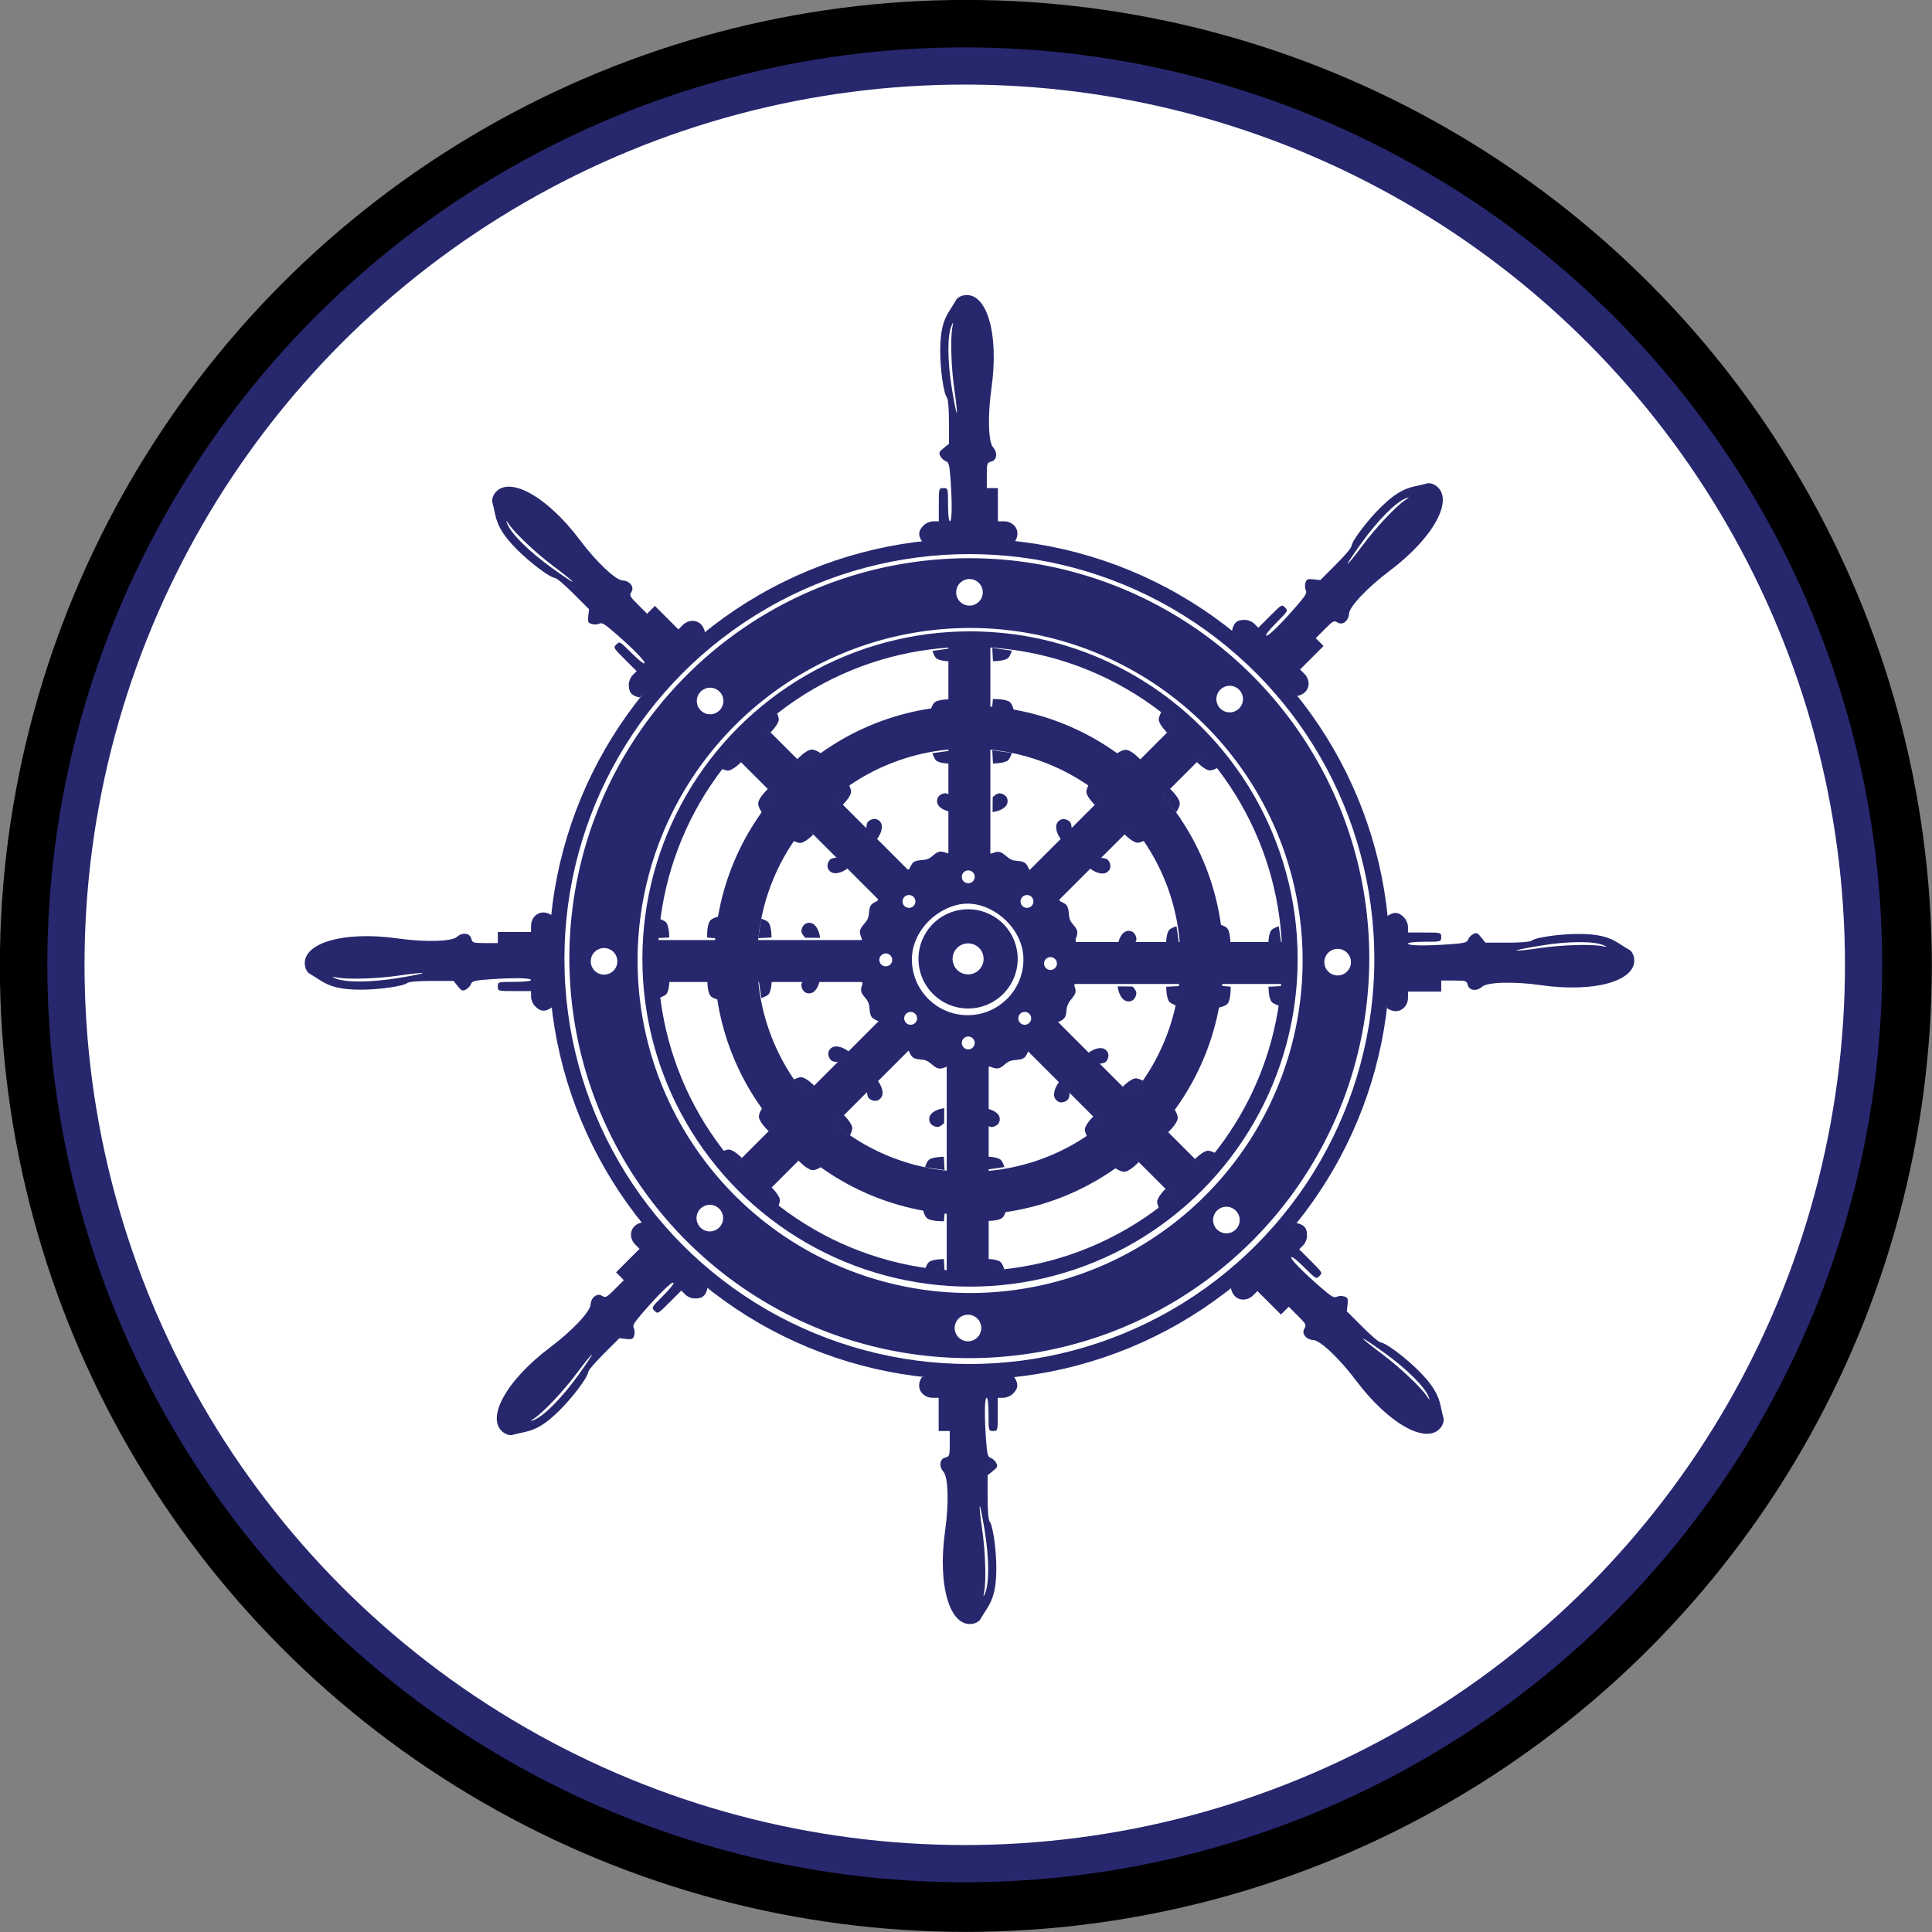 <?xml version="1.0" encoding="UTF-8" standalone="no"?>
<svg
   xmlns:dc="http://purl.org/dc/elements/1.1/"
   xmlns:cc="http://creativecommons.org/ns#"
   xmlns:rdf="http://www.w3.org/1999/02/22-rdf-syntax-ns#"
   xmlns:svg="http://www.w3.org/2000/svg"
   xmlns="http://www.w3.org/2000/svg"
   xmlns:sodipodi="http://sodipodi.sourceforge.net/DTD/sodipodi-0.dtd"
   xmlns:inkscape="http://www.inkscape.org/namespaces/inkscape"
   version="1.1"
   id="svg2"
   width="1044.5"
   height="1044.5"
   viewBox="0 0 1044.5 1044.5"
   sodipodi:docname="Ahrun.svg"
   inkscape:version="1.0.1 (3bc2e813f5, 2020-09-07)">
  <rect x="0" y="0" width="1044.5" height="1044.5" fill="#808080" stroke="none"/>
  <defs
     id="defs6" />
  <sodipodi:namedview
     pagecolor="#ffffff"
     bordercolor="#666666"
     borderopacity="1"
     objecttolerance="10"
     gridtolerance="10"
     guidetolerance="10"
     inkscape:pageopacity="0"
     inkscape:pageshadow="2"
     inkscape:window-width="1920"
     inkscape:window-height="1057"
     id="namedview4"
     showgrid="false"
     inkscape:pagecheckerboard="true"
     inkscape:zoom="0.5"
     inkscape:cx="892.98391"
     inkscape:cy="490.31797"
     inkscape:window-x="-8"
     inkscape:window-y="-8"
     inkscape:window-maximized="1"
     inkscape:current-layer="g10"
     inkscape:document-rotation="0" />
  <g
     inkscape:groupmode="layer"
     inkscape:label="Image"
     id="g10"
     transform="translate(-584.808,-150.988)">
    <g
       id="g229"
       transform="matrix(4.08,0,0,4.08,-3302.722,-1868.602)">
      <circle
         style="fill:#ffffff;fill-opacity:1;fill-rule:evenodd;stroke:#000000;stroke-width:10.681;stroke-miterlimit:4;stroke-dasharray:none;stroke-opacity:1"
         id="path1714-3"
         cx="1080.808"
         cy="622.988"
         r="122.659" />
      <path
         style="fill:#27276e;fill-opacity:1;stroke:none;stroke-width:0.822px;stroke-linecap:butt;stroke-linejoin:miter;stroke-opacity:1"
         d="m 1073.319,610.177 c 0,0 0.241,-0.707 0.576,-0.943 0.482,-0.339 1.338,-0.204 1.886,-0.419 0.553,-0.217 0.934,-0.83 1.514,-0.957 0.435,-0.095 1.08,0.224 1.08,0.224 l 0.55,2.096 -4.271,1.782 z"
         id="path896"
         sodipodi:nodetypes="cssscccc" />
      <path
         style="fill:#27276e;fill-opacity:1;stroke:none;stroke-width:0.822px;stroke-linecap:butt;stroke-linejoin:miter;stroke-opacity:1"
         d="m 1084.146,608.139 c 0,0 0.67,-0.33 1.074,-0.259 0.581,0.101 1.09,0.802 1.631,1.037 0.544,0.238 1.247,0.073 1.748,0.394 0.375,0.24 0.605,0.922 0.605,0.922 l -1.093,1.871 -4.28,-1.76 z"
         id="path896-8"
         sodipodi:nodetypes="cssscccc" />
      <path
         style="fill:#27276e;fill-opacity:1;stroke:none;stroke-width:0.822px;stroke-linecap:butt;stroke-linejoin:miter;stroke-opacity:1"
         d="m 1093.242,614.409 c 0,0 0.707,0.241 0.943,0.576 0.339,0.482 0.204,1.338 0.419,1.886 0.217,0.553 0.83,0.934 0.957,1.514 0.095,0.435 -0.224,1.08 -0.224,1.08 l -2.096,0.55 -1.782,-4.271 z"
         id="path896-4"
         sodipodi:nodetypes="cssscccc" />
      <path
         style="fill:#27276e;fill-opacity:1;stroke:none;stroke-width:0.822px;stroke-linecap:butt;stroke-linejoin:miter;stroke-opacity:1"
         d="m 1095.083,625.382 c 0,0 0.33,0.671 0.259,1.075 -0.101,0.581 -0.802,1.09 -1.038,1.63 -0.238,0.544 -0.074,1.247 -0.394,1.748 -0.24,0.375 -0.922,0.605 -0.922,0.605 l -1.871,-1.093 1.76,-4.28 z"
         id="path896-4-8"
         sodipodi:nodetypes="cssscccc" />
      <path
         style="fill:#27276e;fill-opacity:1;stroke:none;stroke-width:0.822px;stroke-linecap:butt;stroke-linejoin:miter;stroke-opacity:1"
         d="m 1089.088,634.239 c 0,0 -0.241,0.707 -0.576,0.943 -0.482,0.339 -1.338,0.204 -1.887,0.419 -0.553,0.217 -0.934,0.83 -1.514,0.957 -0.435,0.095 -1.08,-0.224 -1.08,-0.224 l -0.55,-2.096 4.271,-1.782 z"
         id="path896-4-8-6"
         sodipodi:nodetypes="cssscccc" />
      <path
         style="fill:#27276e;fill-opacity:1;stroke:none;stroke-width:0.822px;stroke-linecap:butt;stroke-linejoin:miter;stroke-opacity:1"
         d="m 1078.302,636.324 c 0,0 -0.671,0.33 -1.075,0.259 -0.581,-0.101 -1.09,-0.802 -1.63,-1.038 -0.544,-0.238 -1.248,-0.074 -1.748,-0.394 -0.375,-0.24 -0.605,-0.922 -0.605,-0.922 l 1.093,-1.871 4.28,1.76 z"
         id="path896-4-8-6-8"
         sodipodi:nodetypes="cssscccc" />
      <path
         style="fill:#27276e;fill-opacity:1;stroke:none;stroke-width:0.822px;stroke-linecap:butt;stroke-linejoin:miter;stroke-opacity:1"
         d="m 1069.261,630.322 c 0,0 -0.707,-0.241 -0.943,-0.576 -0.339,-0.482 -0.204,-1.338 -0.419,-1.886 -0.217,-0.553 -0.83,-0.934 -0.957,-1.514 -0.095,-0.435 0.224,-1.08 0.224,-1.08 l 2.096,-0.55 1.782,4.271 z"
         id="path896-4-8-6-8-9"
         sodipodi:nodetypes="cssscccc" />
      <path
         style="fill:#27276e;fill-opacity:1;stroke:none;stroke-width:0.822px;stroke-linecap:butt;stroke-linejoin:miter;stroke-opacity:1"
         d="m 1067.04,619.43 c 0,0 -0.33,-0.671 -0.26,-1.075 0.101,-0.581 0.802,-1.09 1.038,-1.63 0.238,-0.544 0.074,-1.247 0.394,-1.748 0.24,-0.375 0.921,-0.605 0.921,-0.605 l 1.871,1.093 -1.76,4.28 z"
         id="path896-4-8-6-8-9-7"
         sodipodi:nodetypes="cssscccc" />
      <path
         id="path841"
         style="fill:#27276e;fill-opacity:1;fill-rule:evenodd;stroke-width:0.242"
         d="m 1083.16,622.057 a 2.054,2.054 0 0 1 -2.054,2.054 2.054,2.054 0 0 1 -2.054,-2.054 2.054,2.054 0 0 1 2.054,-2.054 2.054,2.054 0 0 1 2.054,2.054 z m 4.519,-6e-5 a 6.573,6.573 0 0 1 -6.573,6.573 6.573,6.573 0 0 1 -6.573,-6.573 6.573,6.573 0 0 1 6.573,-6.573 6.573,6.573 0 0 1 6.573,6.573 z" />
      <rect
         style="opacity:1;fill:#27276e;fill-opacity:1;fill-rule:evenodd;stroke:none;stroke-width:2.166"
         id="rect1021"
         width="5.558"
         height="29.346"
         x="1078.497"
         y="579.023" />
      <rect
         style="opacity:1;fill:#27276e;fill-opacity:1;fill-rule:evenodd;stroke:none;stroke-width:2.166"
         id="rect1021-0"
         width="5.558"
         height="29.346"
         x="1078.275"
         y="635.752" />
      <rect
         style="opacity:1;fill:#27276e;fill-opacity:1;fill-rule:evenodd;stroke:none;stroke-width:2.166"
         id="rect1021-6"
         width="5.558"
         height="29.346"
         x="1201.757"
         y="-367.696"
         transform="rotate(45)" />
      <rect
         style="opacity:1;fill:#27276e;fill-opacity:1;fill-rule:evenodd;stroke:none;stroke-width:2.166"
         id="rect1021-0-0"
         width="5.558"
         height="29.346"
         x="1201.772"
         y="-311.134"
         transform="rotate(45)" />
      <rect
         style="opacity:1;fill:#27276e;fill-opacity:1;fill-rule:evenodd;stroke:none;stroke-width:2.166"
         id="rect1021-3"
         width="5.558"
         height="29.346"
         x="619.824"
         y="-1124.137"
         transform="rotate(90)" />
      <rect
         style="opacity:1;fill:#27276e;fill-opacity:1;fill-rule:evenodd;stroke:none;stroke-width:2.166"
         id="rect1021-0-08"
         width="5.558"
         height="29.346"
         x="619.562"
         y="-1067.568"
         transform="rotate(90)" />
      <rect
         style="opacity:1;fill:#27276e;fill-opacity:1;fill-rule:evenodd;stroke:none;stroke-width:2.166"
         id="rect1021-6-9"
         width="5.558"
         height="29.346"
         x="-327.306"
         y="-1190.893"
         transform="rotate(135)" />
      <rect
         style="opacity:1;fill:#27276e;fill-opacity:1;fill-rule:evenodd;stroke:none;stroke-width:2.166"
         id="rect1021-0-0-5"
         width="5.558"
         height="29.346"
         x="-327.109"
         y="-1247.439"
         transform="rotate(135)" />
      <circle
         style="fill:none;fill-rule:evenodd;stroke:#27276e;stroke-width:5.689;stroke-miterlimit:4;stroke-dasharray:none;stroke-opacity:1"
         id="path1082"
         cx="1081.205"
         cy="622.229"
         r="30.887" />
      <circle
         style="fill:none;fill-rule:evenodd;stroke:#27276e;stroke-width:2.054;stroke-miterlimit:4;stroke-dasharray:none;stroke-opacity:1"
         id="path1084"
         cx="1081.363"
         cy="622.072"
         r="42.388" />
      <path
         id="path1086-2"
         style="fill:#27276e;fill-opacity:1;fill-rule:evenodd;stroke-width:0.822"
         d="m 1081.98,611.185 a 0.852,0.852 0 0 1 -0.852,0.852 0.852,0.852 0 0 1 -0.852,-0.852 0.852,0.852 0 0 1 0.852,-0.852 0.852,0.852 0 0 1 0.852,0.852 z m -7.855,3.261 a 0.852,0.852 0 0 1 -0.852,0.852 0.852,0.852 0 0 1 -0.852,-0.852 0.852,0.852 0 0 1 0.852,-0.852 0.852,0.852 0 0 1 0.852,0.852 z m -3.075,7.744 a 0.852,0.852 0 0 1 -0.852,0.852 0.852,0.852 0 0 1 -0.852,-0.852 0.852,0.852 0 0 1 0.852,-0.852 0.852,0.852 0 0 1 0.852,0.852 z m 18.712,-7.744 a 0.852,0.852 0 0 1 -0.852,0.852 0.852,0.852 0 0 1 -0.852,-0.852 0.852,0.852 0 0 1 0.852,-0.852 0.852,0.852 0 0 1 0.852,0.852 z m 3.112,8.226 a 0.852,0.852 0 0 1 -0.852,0.852 0.852,0.852 0 0 1 -0.852,-0.852 0.852,0.852 0 0 1 0.852,-0.852 0.852,0.852 0 0 1 0.852,0.852 z m -3.409,7.263 a 0.852,0.852 0 0 1 -0.852,0.852 0.852,0.852 0 0 1 -0.852,-0.852 0.852,0.852 0 0 1 0.852,-0.852 0.852,0.852 0 0 1 0.852,0.852 z m -7.485,3.261 a 0.852,0.852 0 0 1 -0.852,0.852 0.852,0.852 0 0 1 -0.852,-0.852 0.852,0.852 0 0 1 0.852,-0.852 0.852,0.852 0 0 1 0.852,0.852 z m -7.633,-3.261 a 0.852,0.852 0 0 1 -0.852,0.852 0.852,0.852 0 0 1 -0.852,-0.852 0.852,0.852 0 0 1 0.852,-0.852 0.852,0.852 0 0 1 0.852,0.852 z m 14.09,-7.809 c 0,4.081 -3.308,7.389 -7.389,7.389 -4.081,3e-5 -7.389,-3.308 -7.389,-7.389 0,-4.081 3.906,-7.389 7.389,-7.389 3.483,0 7.389,3.308 7.389,7.389 z m 7.149,0.079 c 0,7.957 -6.45,14.407 -14.407,14.407 -7.957,-3e-5 -14.407,-6.45 -14.407,-14.407 0,-7.957 6.45,-14.407 14.407,-14.407 7.957,3e-5 14.407,6.45 14.407,14.407 z" />
      <circle
         style="fill:none;fill-rule:evenodd;stroke:#27276e;stroke-width:2.054;stroke-miterlimit:4;stroke-dasharray:none;stroke-opacity:1"
         id="path1084-4"
         cx="1081.276"
         cy="622.079"
         r="54.687" />
      <g
         id="g1321"
         style="fill:#27276e;fill-opacity:1"
         transform="matrix(0.822,0,0,0.822,169.928,88.278)">
        <path
           style="fill:#27276e;fill-opacity:1;stroke:none;stroke-width:1px;stroke-linecap:butt;stroke-linejoin:miter;stroke-opacity:1"
           d="m 1102.751,599.721 c 0,0 0.283,0.944 0.654,1.218 0.653,0.483 2.39,0.474 2.39,0.474 l 0.113,-2.142 z"
           id="path1206"
           sodipodi:nodetypes="csccc" />
        <path
           style="fill:#27276e;fill-opacity:1;stroke:none;stroke-width:1px;stroke-linecap:butt;stroke-linejoin:miter;stroke-opacity:1"
           d="m 1115.542,599.687 c 0,0 -0.283,0.944 -0.654,1.218 -0.653,0.483 -2.39,0.474 -2.39,0.474 l -0.113,-2.142 z"
           id="path1206-0"
           sodipodi:nodetypes="csccc" />
        <path
           style="fill:#27276e;fill-opacity:1;stroke:none;stroke-width:1px;stroke-linecap:butt;stroke-linejoin:miter;stroke-opacity:1"
           d="m 1102.735,616.209 c 0,0 0.283,0.944 0.654,1.218 0.653,0.483 2.39,0.474 2.39,0.474 l 0.113,-2.142 z"
           id="path1206-5"
           sodipodi:nodetypes="csccc" />
        <path
           style="fill:#27276e;fill-opacity:1;stroke:none;stroke-width:1px;stroke-linecap:butt;stroke-linejoin:miter;stroke-opacity:1"
           d="m 1115.542,616.175 c 0,0 -0.283,0.944 -0.654,1.218 -0.653,0.483 -2.39,0.474 -2.39,0.474 l -0.113,-2.142 z"
           id="path1206-0-6"
           sodipodi:nodetypes="csccc" />
        <path
           style="fill:#27276e;fill-opacity:1;stroke:none;stroke-width:1px;stroke-linecap:butt;stroke-linejoin:miter;stroke-opacity:1"
           d="m 1105.824,607.522 c 0,0 -1.979,-0.067 -2.706,0.474 -0.5,0.372 -0.699,1.511 -0.699,1.511 l 3.54,-0.406 z"
           id="path1241"
           sodipodi:nodetypes="csccc" />
        <path
           style="fill:#27276e;fill-opacity:1;stroke:none;stroke-width:1px;stroke-linecap:butt;stroke-linejoin:miter;stroke-opacity:1"
           d="m 1112.487,607.479 c 0,0 1.979,-0.067 2.706,0.474 0.5,0.372 0.699,1.511 0.699,1.511 l -3.54,-0.406 z"
           id="path1241-8"
           sodipodi:nodetypes="csccc" />
        <path
           style="fill:#27276e;fill-opacity:1;stroke:none;stroke-width:1px;stroke-linecap:butt;stroke-linejoin:miter;stroke-opacity:1"
           d="m 1105.892,623.283 c 0,0 -0.585,-0.573 -0.97,-0.609 -0.452,-0.042 -1.024,0.223 -1.263,0.609 -0.261,0.422 -0.222,1.012 0.09,1.398 0.722,0.893 2.165,0.992 2.165,0.992 z"
           id="path1260"
           sodipodi:nodetypes="cssscc" />
        <path
           style="fill:#27276e;fill-opacity:1;stroke:none;stroke-width:1px;stroke-linecap:butt;stroke-linejoin:miter;stroke-opacity:1"
           d="m 1112.457,623.297 c 0,0 0.585,-0.573 0.97,-0.609 0.452,-0.042 1.024,0.223 1.263,0.609 0.261,0.422 0.222,1.012 -0.09,1.398 -0.722,0.893 -2.165,0.992 -2.165,0.992 z"
           id="path1260-5"
           sodipodi:nodetypes="cssscc" />
      </g>
      <g
         id="g1321-4"
         transform="matrix(0.581,0.581,-0.581,0.581,814.442,-399.795)"
         style="fill:#27276e;fill-opacity:1">
        <path
           style="fill:#27276e;fill-opacity:1;stroke:none;stroke-width:1px;stroke-linecap:butt;stroke-linejoin:miter;stroke-opacity:1"
           d="m 1102.751,599.721 c 0,0 0.283,0.944 0.654,1.218 0.653,0.483 2.39,0.474 2.39,0.474 l 0.113,-2.142 z"
           id="path1206-9"
           sodipodi:nodetypes="csccc" />
        <path
           style="fill:#27276e;fill-opacity:1;stroke:none;stroke-width:1px;stroke-linecap:butt;stroke-linejoin:miter;stroke-opacity:1"
           d="m 1115.542,599.687 c 0,0 -0.283,0.944 -0.654,1.218 -0.653,0.483 -2.39,0.474 -2.39,0.474 l -0.113,-2.142 z"
           id="path1206-0-2"
           sodipodi:nodetypes="csccc" />
        <path
           style="fill:#27276e;fill-opacity:1;stroke:none;stroke-width:1px;stroke-linecap:butt;stroke-linejoin:miter;stroke-opacity:1"
           d="m 1102.735,616.209 c 0,0 0.283,0.944 0.654,1.218 0.653,0.483 2.39,0.474 2.39,0.474 l 0.113,-2.142 z"
           id="path1206-5-5"
           sodipodi:nodetypes="csccc" />
        <path
           style="fill:#27276e;fill-opacity:1;stroke:none;stroke-width:1px;stroke-linecap:butt;stroke-linejoin:miter;stroke-opacity:1"
           d="m 1115.542,616.175 c 0,0 -0.283,0.944 -0.654,1.218 -0.653,0.483 -2.39,0.474 -2.39,0.474 l -0.113,-2.142 z"
           id="path1206-0-6-4"
           sodipodi:nodetypes="csccc" />
        <path
           style="fill:#27276e;fill-opacity:1;stroke:none;stroke-width:1px;stroke-linecap:butt;stroke-linejoin:miter;stroke-opacity:1"
           d="m 1105.824,607.522 c 0,0 -1.979,-0.067 -2.706,0.474 -0.5,0.372 -0.699,1.511 -0.699,1.511 l 3.54,-0.406 z"
           id="path1241-0"
           sodipodi:nodetypes="csccc" />
        <path
           style="fill:#27276e;fill-opacity:1;stroke:none;stroke-width:1px;stroke-linecap:butt;stroke-linejoin:miter;stroke-opacity:1"
           d="m 1112.487,607.479 c 0,0 1.979,-0.067 2.706,0.474 0.5,0.372 0.699,1.511 0.699,1.511 l -3.54,-0.406 z"
           id="path1241-8-9"
           sodipodi:nodetypes="csccc" />
        <path
           style="fill:#27276e;fill-opacity:1;stroke:none;stroke-width:1px;stroke-linecap:butt;stroke-linejoin:miter;stroke-opacity:1"
           d="m 1105.892,623.283 c 0,0 -0.585,-0.573 -0.97,-0.609 -0.452,-0.042 -1.024,0.223 -1.263,0.609 -0.261,0.422 -0.222,1.012 0.09,1.398 0.722,0.893 2.165,0.992 2.165,0.992 z"
           id="path1260-4"
           sodipodi:nodetypes="cssscc" />
        <path
           style="fill:#27276e;fill-opacity:1;stroke:none;stroke-width:1px;stroke-linecap:butt;stroke-linejoin:miter;stroke-opacity:1"
           d="m 1112.457,623.297 c 0,0 0.585,-0.573 0.97,-0.609 0.452,-0.042 1.024,0.223 1.263,0.609 0.261,0.422 0.222,1.012 -0.09,1.398 -0.722,0.893 -2.165,0.992 -2.165,0.992 z"
           id="path1260-5-8"
           sodipodi:nodetypes="cssscc" />
      </g>
      <g
         id="g1321-4-7"
         transform="matrix(0,0.822,-0.822,0,1615.245,-288.723)"
         style="fill:#27276e;fill-opacity:1">
        <path
           style="fill:#27276e;fill-opacity:1;stroke:none;stroke-width:1px;stroke-linecap:butt;stroke-linejoin:miter;stroke-opacity:1"
           d="m 1102.751,599.721 c 0,0 0.283,0.944 0.654,1.218 0.653,0.483 2.39,0.474 2.39,0.474 l 0.113,-2.142 z"
           id="path1206-9-7"
           sodipodi:nodetypes="csccc" />
        <path
           style="fill:#27276e;fill-opacity:1;stroke:none;stroke-width:1px;stroke-linecap:butt;stroke-linejoin:miter;stroke-opacity:1"
           d="m 1115.542,599.687 c 0,0 -0.283,0.944 -0.654,1.218 -0.653,0.483 -2.39,0.474 -2.39,0.474 l -0.113,-2.142 z"
           id="path1206-0-2-3"
           sodipodi:nodetypes="csccc" />
        <path
           style="fill:#27276e;fill-opacity:1;stroke:none;stroke-width:1px;stroke-linecap:butt;stroke-linejoin:miter;stroke-opacity:1"
           d="m 1102.735,616.209 c 0,0 0.283,0.944 0.654,1.218 0.653,0.483 2.39,0.474 2.39,0.474 l 0.113,-2.142 z"
           id="path1206-5-5-5"
           sodipodi:nodetypes="csccc" />
        <path
           style="fill:#27276e;fill-opacity:1;stroke:none;stroke-width:1px;stroke-linecap:butt;stroke-linejoin:miter;stroke-opacity:1"
           d="m 1115.542,616.175 c 0,0 -0.283,0.944 -0.654,1.218 -0.653,0.483 -2.39,0.474 -2.39,0.474 l -0.113,-2.142 z"
           id="path1206-0-6-4-9"
           sodipodi:nodetypes="csccc" />
        <path
           style="fill:#27276e;fill-opacity:1;stroke:none;stroke-width:1px;stroke-linecap:butt;stroke-linejoin:miter;stroke-opacity:1"
           d="m 1105.824,607.522 c 0,0 -1.979,-0.067 -2.706,0.474 -0.5,0.372 -0.699,1.511 -0.699,1.511 l 3.54,-0.406 z"
           id="path1241-0-0"
           sodipodi:nodetypes="csccc" />
        <path
           style="fill:#27276e;fill-opacity:1;stroke:none;stroke-width:1px;stroke-linecap:butt;stroke-linejoin:miter;stroke-opacity:1"
           d="m 1112.487,607.479 c 0,0 1.979,-0.067 2.706,0.474 0.5,0.372 0.699,1.622 0.699,1.622 l -3.551,-0.429 z"
           id="path1241-8-9-3"
           sodipodi:nodetypes="csccc" />
        <path
           style="fill:#27276e;fill-opacity:1;stroke:none;stroke-width:1px;stroke-linecap:butt;stroke-linejoin:miter;stroke-opacity:1"
           d="m 1105.892,623.283 c 0,0 -0.585,-0.573 -0.97,-0.609 -0.452,-0.042 -1.024,0.223 -1.263,0.609 -0.261,0.422 -0.222,1.012 0.09,1.398 0.722,0.893 2.165,0.992 2.165,0.992 z"
           id="path1260-4-9"
           sodipodi:nodetypes="cssscc" />
        <path
           style="fill:#27276e;fill-opacity:1;stroke:none;stroke-width:1px;stroke-linecap:butt;stroke-linejoin:miter;stroke-opacity:1"
           d="m 1112.457,623.297 c 0,0 0.585,-0.573 0.97,-0.609 0.452,-0.042 1.024,0.223 1.263,0.609 0.261,0.422 0.222,1.012 -0.09,1.398 -0.722,0.893 -2.165,0.992 -2.165,0.992 z"
           id="path1260-5-8-1"
           sodipodi:nodetypes="cssscc" />
      </g>
      <g
         id="g1321-4-8"
         transform="matrix(-0.581,0.581,-0.581,-0.581,2103.038,355.55)"
         style="fill:#27276e;fill-opacity:1">
        <path
           style="fill:#27276e;fill-opacity:1;stroke:none;stroke-width:1px;stroke-linecap:butt;stroke-linejoin:miter;stroke-opacity:1"
           d="m 1102.751,599.721 c 0,0 0.283,0.944 0.654,1.218 0.653,0.483 2.39,0.474 2.39,0.474 l 0.113,-2.142 z"
           id="path1206-9-4"
           sodipodi:nodetypes="csccc" />
        <path
           style="fill:#27276e;fill-opacity:1;stroke:none;stroke-width:1px;stroke-linecap:butt;stroke-linejoin:miter;stroke-opacity:1"
           d="m 1115.542,599.687 c 0,0 -0.283,0.944 -0.654,1.218 -0.653,0.483 -2.39,0.474 -2.39,0.474 l -0.113,-2.142 z"
           id="path1206-0-2-5"
           sodipodi:nodetypes="csccc" />
        <path
           style="fill:#27276e;fill-opacity:1;stroke:none;stroke-width:1px;stroke-linecap:butt;stroke-linejoin:miter;stroke-opacity:1"
           d="m 1102.735,616.209 c 0,0 0.283,0.944 0.654,1.218 0.653,0.483 2.39,0.474 2.39,0.474 l 0.113,-2.142 z"
           id="path1206-5-5-0"
           sodipodi:nodetypes="csccc" />
        <path
           style="fill:#27276e;fill-opacity:1;stroke:none;stroke-width:1px;stroke-linecap:butt;stroke-linejoin:miter;stroke-opacity:1"
           d="m 1115.542,616.175 c 0,0 -0.283,0.944 -0.654,1.218 -0.653,0.483 -2.39,0.474 -2.39,0.474 l -0.113,-2.142 z"
           id="path1206-0-6-4-6"
           sodipodi:nodetypes="csccc" />
        <path
           style="fill:#27276e;fill-opacity:1;stroke:none;stroke-width:1px;stroke-linecap:butt;stroke-linejoin:miter;stroke-opacity:1"
           d="m 1105.824,607.522 c 0,0 -1.979,-0.067 -2.706,0.474 -0.5,0.372 -0.699,1.511 -0.699,1.511 l 3.54,-0.406 z"
           id="path1241-0-6"
           sodipodi:nodetypes="csccc" />
        <path
           style="fill:#27276e;fill-opacity:1;stroke:none;stroke-width:1px;stroke-linecap:butt;stroke-linejoin:miter;stroke-opacity:1"
           d="m 1112.487,607.479 c 0,0 1.979,-0.067 2.706,0.474 0.5,0.372 0.699,1.511 0.699,1.511 l -3.54,-0.406 z"
           id="path1241-8-9-7"
           sodipodi:nodetypes="csccc" />
        <path
           style="fill:#27276e;fill-opacity:1;stroke:none;stroke-width:1px;stroke-linecap:butt;stroke-linejoin:miter;stroke-opacity:1"
           d="m 1105.892,623.283 c 0,0 -0.585,-0.573 -0.97,-0.609 -0.452,-0.042 -1.024,0.223 -1.263,0.609 -0.261,0.422 -0.222,1.012 0.09,1.398 0.722,0.893 2.165,0.992 2.165,0.992 z"
           id="path1260-4-6"
           sodipodi:nodetypes="cssscc" />
        <path
           style="fill:#27276e;fill-opacity:1;stroke:none;stroke-width:1px;stroke-linecap:butt;stroke-linejoin:miter;stroke-opacity:1"
           d="m 1112.457,623.297 c 0,0 0.585,-0.573 0.97,-0.609 0.452,-0.042 1.024,0.223 1.263,0.609 0.261,0.422 0.222,1.012 -0.09,1.398 -0.722,0.893 -2.165,0.992 -2.165,0.992 z"
           id="path1260-5-8-8"
           sodipodi:nodetypes="cssscc" />
      </g>
      <g
         id="g1321-4-8-5"
         transform="matrix(-0.822,0,0,-0.822,1992.369,1156.167)"
         style="fill:#27276e;fill-opacity:1">
        <path
           style="fill:#27276e;fill-opacity:1;stroke:none;stroke-width:1px;stroke-linecap:butt;stroke-linejoin:miter;stroke-opacity:1"
           d="m 1102.751,599.721 c 0,0 0.283,0.944 0.654,1.218 0.653,0.483 2.39,0.474 2.39,0.474 l 0.113,-2.142 z"
           id="path1206-9-4-0"
           sodipodi:nodetypes="csccc" />
        <path
           style="fill:#27276e;fill-opacity:1;stroke:none;stroke-width:1px;stroke-linecap:butt;stroke-linejoin:miter;stroke-opacity:1"
           d="m 1115.542,599.687 c 0,0 -0.283,0.944 -0.654,1.218 -0.653,0.483 -2.39,0.474 -2.39,0.474 l -0.113,-2.142 z"
           id="path1206-0-2-5-8"
           sodipodi:nodetypes="csccc" />
        <path
           style="fill:#27276e;fill-opacity:1;stroke:none;stroke-width:1px;stroke-linecap:butt;stroke-linejoin:miter;stroke-opacity:1"
           d="m 1102.735,616.209 c 0,0 0.283,0.944 0.654,1.218 0.653,0.483 2.39,0.474 2.39,0.474 l 0.113,-2.142 z"
           id="path1206-5-5-0-2"
           sodipodi:nodetypes="csccc" />
        <path
           style="fill:#27276e;fill-opacity:1;stroke:none;stroke-width:1px;stroke-linecap:butt;stroke-linejoin:miter;stroke-opacity:1"
           d="m 1115.542,616.175 c 0,0 -0.283,0.944 -0.654,1.218 -0.653,0.483 -2.39,0.474 -2.39,0.474 l -0.113,-2.142 z"
           id="path1206-0-6-4-6-5"
           sodipodi:nodetypes="csccc" />
        <path
           style="fill:#27276e;fill-opacity:1;stroke:none;stroke-width:1px;stroke-linecap:butt;stroke-linejoin:miter;stroke-opacity:1"
           d="m 1105.824,607.522 c 0,0 -1.979,-0.067 -2.706,0.474 -0.5,0.372 -0.699,1.511 -0.699,1.511 l 3.54,-0.406 z"
           id="path1241-0-6-6"
           sodipodi:nodetypes="csccc" />
        <path
           style="fill:#27276e;fill-opacity:1;stroke:none;stroke-width:1px;stroke-linecap:butt;stroke-linejoin:miter;stroke-opacity:1"
           d="m 1112.487,607.479 c 0,0 1.979,-0.067 2.706,0.474 0.5,0.372 0.699,1.511 0.699,1.511 l -3.54,-0.406 z"
           id="path1241-8-9-7-2"
           sodipodi:nodetypes="csccc" />
        <path
           style="fill:#27276e;fill-opacity:1;stroke:none;stroke-width:1px;stroke-linecap:butt;stroke-linejoin:miter;stroke-opacity:1"
           d="m 1105.892,623.283 c 0,0 -0.585,-0.573 -0.97,-0.609 -0.452,-0.042 -1.024,0.223 -1.263,0.609 -0.261,0.422 -0.222,1.012 0.09,1.398 0.722,0.893 2.165,0.992 2.165,0.992 z"
           id="path1260-4-6-1"
           sodipodi:nodetypes="cssscc" />
        <path
           style="fill:#27276e;fill-opacity:1;stroke:none;stroke-width:1px;stroke-linecap:butt;stroke-linejoin:miter;stroke-opacity:1"
           d="m 1112.457,623.297 c 0,0 0.585,-0.573 0.97,-0.609 0.452,-0.042 1.024,0.223 1.263,0.609 0.261,0.422 0.222,1.012 -0.09,1.398 -0.722,0.893 -2.165,0.992 -2.165,0.992 z"
           id="path1260-5-8-8-9"
           sodipodi:nodetypes="cssscc" />
      </g>
      <g
         id="g1321-4-8-5-0"
         transform="matrix(-0.581,-0.581,0.581,-0.581,1348.099,1644.199)"
         style="fill:#27276e;fill-opacity:1">
        <path
           style="fill:#27276e;fill-opacity:1;stroke:none;stroke-width:1px;stroke-linecap:butt;stroke-linejoin:miter;stroke-opacity:1"
           d="m 1102.751,599.721 c 0,0 0.283,0.944 0.654,1.218 0.653,0.483 2.39,0.474 2.39,0.474 l 0.113,-2.142 z"
           id="path1206-9-4-0-1"
           sodipodi:nodetypes="csccc" />
        <path
           style="fill:#27276e;fill-opacity:1;stroke:none;stroke-width:1px;stroke-linecap:butt;stroke-linejoin:miter;stroke-opacity:1"
           d="m 1115.542,599.687 c 0,0 -0.283,0.944 -0.654,1.218 -0.653,0.483 -2.39,0.474 -2.39,0.474 l -0.113,-2.142 z"
           id="path1206-0-2-5-8-9"
           sodipodi:nodetypes="csccc" />
        <path
           style="fill:#27276e;fill-opacity:1;stroke:none;stroke-width:1px;stroke-linecap:butt;stroke-linejoin:miter;stroke-opacity:1"
           d="m 1102.735,616.209 c 0,0 0.283,0.944 0.654,1.218 0.653,0.483 2.39,0.474 2.39,0.474 l 0.113,-2.142 z"
           id="path1206-5-5-0-2-6"
           sodipodi:nodetypes="csccc" />
        <path
           style="fill:#27276e;fill-opacity:1;stroke:none;stroke-width:1px;stroke-linecap:butt;stroke-linejoin:miter;stroke-opacity:1"
           d="m 1115.542,616.175 c 0,0 -0.283,0.944 -0.654,1.218 -0.653,0.483 -2.39,0.474 -2.39,0.474 l -0.113,-2.142 z"
           id="path1206-0-6-4-6-5-4"
           sodipodi:nodetypes="csccc" />
        <path
           style="fill:#27276e;fill-opacity:1;stroke:none;stroke-width:1px;stroke-linecap:butt;stroke-linejoin:miter;stroke-opacity:1"
           d="m 1105.824,607.522 c 0,0 -1.979,-0.067 -2.706,0.474 -0.5,0.372 -0.699,1.511 -0.699,1.511 l 3.54,-0.406 z"
           id="path1241-0-6-6-9"
           sodipodi:nodetypes="csccc" />
        <path
           style="fill:#27276e;fill-opacity:1;stroke:none;stroke-width:1px;stroke-linecap:butt;stroke-linejoin:miter;stroke-opacity:1"
           d="m 1112.487,607.479 c 0,0 1.979,-0.067 2.706,0.474 0.5,0.372 0.699,1.511 0.699,1.511 l -3.54,-0.406 z"
           id="path1241-8-9-7-2-0"
           sodipodi:nodetypes="csccc" />
        <path
           style="fill:#27276e;fill-opacity:1;stroke:none;stroke-width:1px;stroke-linecap:butt;stroke-linejoin:miter;stroke-opacity:1"
           d="m 1105.892,623.283 c 0,0 -0.585,-0.573 -0.97,-0.609 -0.452,-0.042 -1.024,0.223 -1.263,0.609 -0.261,0.422 -0.222,1.012 0.09,1.398 0.722,0.893 2.165,0.992 2.165,0.992 z"
           id="path1260-4-6-1-7"
           sodipodi:nodetypes="cssscc" />
        <path
           style="fill:#27276e;fill-opacity:1;stroke:none;stroke-width:1px;stroke-linecap:butt;stroke-linejoin:miter;stroke-opacity:1"
           d="m 1112.457,623.297 c 0,0 0.585,-0.573 0.97,-0.609 0.452,-0.042 1.024,0.223 1.263,0.609 0.261,0.422 0.222,1.012 -0.09,1.398 -0.722,0.893 -2.165,0.992 -2.165,0.992 z"
           id="path1260-5-8-8-9-2"
           sodipodi:nodetypes="cssscc" />
      </g>
      <g
         id="g1321-4-8-5-0-3"
         transform="matrix(0,-0.822,0.822,0,547.176,1533.694)"
         style="fill:#27276e;fill-opacity:1">
        <path
           style="fill:#27276e;fill-opacity:1;stroke:none;stroke-width:1px;stroke-linecap:butt;stroke-linejoin:miter;stroke-opacity:1"
           d="m 1102.751,599.721 c 0,0 0.283,0.944 0.654,1.218 0.653,0.483 2.39,0.474 2.39,0.474 l 0.113,-2.142 z"
           id="path1206-9-4-0-1-7"
           sodipodi:nodetypes="csccc" />
        <path
           style="fill:#27276e;fill-opacity:1;stroke:none;stroke-width:1px;stroke-linecap:butt;stroke-linejoin:miter;stroke-opacity:1"
           d="m 1115.542,599.687 c 0,0 -0.283,0.944 -0.654,1.218 -0.653,0.483 -2.39,0.474 -2.39,0.474 l -0.113,-2.142 z"
           id="path1206-0-2-5-8-9-4"
           sodipodi:nodetypes="csccc" />
        <path
           style="fill:#27276e;fill-opacity:1;stroke:none;stroke-width:1px;stroke-linecap:butt;stroke-linejoin:miter;stroke-opacity:1"
           d="m 1102.735,616.209 c 0,0 0.283,0.944 0.654,1.218 0.653,0.483 2.39,0.474 2.39,0.474 l 0.113,-2.142 z"
           id="path1206-5-5-0-2-6-0"
           sodipodi:nodetypes="csccc" />
        <path
           style="fill:#27276e;fill-opacity:1;stroke:none;stroke-width:1px;stroke-linecap:butt;stroke-linejoin:miter;stroke-opacity:1"
           d="m 1115.542,616.175 c 0,0 -0.283,0.944 -0.654,1.218 -0.653,0.483 -2.39,0.474 -2.39,0.474 l -0.113,-2.142 z"
           id="path1206-0-6-4-6-5-4-5"
           sodipodi:nodetypes="csccc" />
        <path
           style="fill:#27276e;fill-opacity:1;stroke:none;stroke-width:1px;stroke-linecap:butt;stroke-linejoin:miter;stroke-opacity:1"
           d="m 1105.824,607.522 c 0,0 -1.979,-0.067 -2.706,0.474 -0.5,0.372 -0.699,1.511 -0.699,1.511 l 3.54,-0.406 z"
           id="path1241-0-6-6-9-8"
           sodipodi:nodetypes="csccc" />
        <path
           style="fill:#27276e;fill-opacity:1;stroke:none;stroke-width:1px;stroke-linecap:butt;stroke-linejoin:miter;stroke-opacity:1"
           d="m 1112.487,607.479 c 0,0 1.979,-0.067 2.706,0.474 0.5,0.372 0.699,1.511 0.699,1.511 l -3.54,-0.406 z"
           id="path1241-8-9-7-2-0-3"
           sodipodi:nodetypes="csccc" />
        <path
           style="fill:#27276e;fill-opacity:1;stroke:none;stroke-width:1px;stroke-linecap:butt;stroke-linejoin:miter;stroke-opacity:1"
           d="m 1105.892,623.283 c 0,0 -0.585,-0.573 -0.97,-0.609 -0.452,-0.042 -1.024,0.223 -1.263,0.609 -0.261,0.422 -0.222,1.012 0.09,1.398 0.722,0.893 2.165,0.992 2.165,0.992 z"
           id="path1260-4-6-1-7-0"
           sodipodi:nodetypes="cssscc" />
        <path
           style="fill:#27276e;fill-opacity:1;stroke:none;stroke-width:1px;stroke-linecap:butt;stroke-linejoin:miter;stroke-opacity:1"
           d="m 1112.457,623.297 c 0,0 0.585,-0.573 0.97,-0.609 0.452,-0.042 1.024,0.223 1.263,0.609 0.261,0.422 0.222,1.012 -0.09,1.398 -0.722,0.893 -2.165,0.992 -2.165,0.992 z"
           id="path1260-5-8-8-9-2-7"
           sodipodi:nodetypes="cssscc" />
      </g>
      <g
         id="g1321-4-8-5-0-9"
         transform="matrix(0.581,-0.581,0.581,0.581,59.141,889.034)"
         style="fill:#27276e;fill-opacity:1">
        <path
           style="fill:#27276e;fill-opacity:1;stroke:none;stroke-width:1px;stroke-linecap:butt;stroke-linejoin:miter;stroke-opacity:1"
           d="m 1102.751,599.721 c 0,0 0.283,0.944 0.654,1.218 0.653,0.483 2.39,0.474 2.39,0.474 l 0.113,-2.142 z"
           id="path1206-9-4-0-1-9"
           sodipodi:nodetypes="csccc" />
        <path
           style="fill:#27276e;fill-opacity:1;stroke:none;stroke-width:1px;stroke-linecap:butt;stroke-linejoin:miter;stroke-opacity:1"
           d="m 1115.542,599.687 c 0,0 -0.283,0.944 -0.654,1.218 -0.653,0.483 -2.39,0.474 -2.39,0.474 l -0.113,-2.142 z"
           id="path1206-0-2-5-8-9-1"
           sodipodi:nodetypes="csccc" />
        <path
           style="fill:#27276e;fill-opacity:1;stroke:none;stroke-width:1px;stroke-linecap:butt;stroke-linejoin:miter;stroke-opacity:1"
           d="m 1102.735,616.209 c 0,0 0.283,0.944 0.654,1.218 0.653,0.483 2.39,0.474 2.39,0.474 l 0.113,-2.142 z"
           id="path1206-5-5-0-2-6-9"
           sodipodi:nodetypes="csccc" />
        <path
           style="fill:#27276e;fill-opacity:1;stroke:none;stroke-width:1px;stroke-linecap:butt;stroke-linejoin:miter;stroke-opacity:1"
           d="m 1115.542,616.175 c 0,0 -0.283,0.944 -0.654,1.218 -0.653,0.483 -2.39,0.474 -2.39,0.474 l -0.113,-2.142 z"
           id="path1206-0-6-4-6-5-4-3"
           sodipodi:nodetypes="csccc" />
        <path
           style="fill:#27276e;fill-opacity:1;stroke:none;stroke-width:1px;stroke-linecap:butt;stroke-linejoin:miter;stroke-opacity:1"
           d="m 1105.824,607.522 c 0,0 -1.979,-0.067 -2.706,0.474 -0.5,0.372 -0.699,1.511 -0.699,1.511 l 3.54,-0.406 z"
           id="path1241-0-6-6-9-2"
           sodipodi:nodetypes="csccc" />
        <path
           style="fill:#27276e;fill-opacity:1;stroke:none;stroke-width:1px;stroke-linecap:butt;stroke-linejoin:miter;stroke-opacity:1"
           d="m 1112.487,607.479 c 0,0 1.979,-0.067 2.706,0.474 0.5,0.372 0.699,1.511 0.699,1.511 l -3.54,-0.406 z"
           id="path1241-8-9-7-2-0-8"
           sodipodi:nodetypes="csccc" />
        <path
           style="fill:#27276e;fill-opacity:1;stroke:none;stroke-width:1px;stroke-linecap:butt;stroke-linejoin:miter;stroke-opacity:1"
           d="m 1105.892,623.283 c 0,0 -0.585,-0.573 -0.97,-0.609 -0.452,-0.042 -1.024,0.223 -1.263,0.609 -0.261,0.422 -0.222,1.012 0.09,1.398 0.722,0.893 2.165,0.992 2.165,0.992 z"
           id="path1260-4-6-1-7-05"
           sodipodi:nodetypes="cssscc" />
        <path
           style="fill:#27276e;fill-opacity:1;stroke:none;stroke-width:1px;stroke-linecap:butt;stroke-linejoin:miter;stroke-opacity:1"
           d="m 1112.457,623.297 c 0,0 0.585,-0.573 0.97,-0.609 0.452,-0.042 1.024,0.223 1.263,0.609 0.261,0.422 0.222,1.012 -0.09,1.398 -0.722,0.893 -2.165,0.992 -2.165,0.992 z"
           id="path1260-5-8-8-9-2-4"
           sodipodi:nodetypes="cssscc" />
      </g>
      <path
         id="path1601-1"
         style="fill:#27276e;fill-opacity:1;fill-rule:evenodd;stroke-width:0.822"
         d="m 1048.644,656.407 a 1.761,1.761 0 0 1 -1.761,1.761 1.761,1.761 0 0 1 -1.761,-1.761 1.761,1.761 0 0 1 1.761,-1.761 1.761,1.761 0 0 1 1.761,1.761 z m 34.206,14.561 a 1.761,1.761 0 0 1 -1.761,1.761 1.761,1.761 0 0 1 -1.761,-1.761 1.761,1.761 0 0 1 1.761,-1.761 1.761,1.761 0 0 1 1.761,1.761 z m 34.243,-14.307 a 1.761,1.761 0 0 1 -1.761,1.761 1.761,1.761 0 0 1 -1.761,-1.761 1.761,1.761 0 0 1 1.761,-1.761 1.761,1.761 0 0 1 1.761,1.761 z m 14.743,-34.17 a 1.761,1.761 0 0 1 -1.761,1.761 1.761,1.761 0 0 1 -1.761,-1.761 1.761,1.761 0 0 1 1.761,-1.761 1.761,1.761 0 0 1 1.761,1.761 z m -14.307,-34.86 a 1.761,1.761 0 0 1 -1.761,1.761 1.761,1.761 0 0 1 -1.761,-1.761 1.761,1.761 0 0 1 1.761,-1.761 1.761,1.761 0 0 1 1.761,1.761 z m -34.479,-14.144 a 1.761,1.761 0 0 1 -1.761,1.761 1.761,1.761 0 0 1 -1.761,-1.761 1.761,1.761 0 0 1 1.761,-1.761 1.761,1.761 0 0 1 1.761,1.761 z m -48.422,48.895 a 1.761,1.761 0 0 1 -1.761,1.761 1.761,1.761 0 0 1 -1.761,-1.761 1.761,1.761 0 0 1 1.761,-1.761 1.761,1.761 0 0 1 1.761,1.761 z m 14.053,-34.497 a 1.761,1.761 0 0 1 -1.761,1.761 1.761,1.761 0 0 1 -1.761,-1.761 1.761,1.761 0 0 1 1.761,-1.761 1.761,1.761 0 0 1 1.761,1.761 z m 76.752,34.385 a 44.061,44.061 0 0 1 -44.061,44.061 44.061,44.061 0 0 1 -44.061,-44.061 44.061,44.061 0 0 1 44.061,-44.061 44.061,44.061 0 0 1 44.061,44.061 z m 8.833,-0.308 a 52.997,52.997 0 0 1 -52.997,52.997 52.997,52.997 0 0 1 -52.997,-52.997 52.997,52.997 0 0 1 52.997,-52.997 52.997,52.997 0 0 1 52.997,52.997 z" />
      <circle
         style="fill:none;fill-rule:evenodd;stroke:#27276e;stroke-width:4.93;stroke-miterlimit:4;stroke-dasharray:none;stroke-opacity:1"
         id="path1714"
         cx="1080.662"
         cy="622.843"
         r="119.102" />
      <path
         id="path1756-9-6"
         style="fill:#27276e;fill-opacity:1;stroke-width:0.245"
         d="m 1080.482,534.139 c -0.392,0.079 -0.817,0.337 -0.945,0.576 -0.128,0.239 -0.515,0.863 -0.859,1.387 -0.912,1.389 -1.256,2.841 -1.265,5.344 -0.01,2.457 0.449,5.69 0.879,6.222 0.172,0.213 0.278,1.444 0.278,3.243 v 2.9 l -0.706,0.563 c -0.608,0.485 -0.667,0.634 -0.428,1.08 0.153,0.285 0.481,0.584 0.73,0.663 0.381,0.121 0.478,0.499 0.612,2.377 0.232,3.263 0.197,5.583 -0.085,5.583 -0.145,0 -0.246,-0.896 -0.246,-2.2 0,-2.185 -0.01,-2.202 -0.611,-2.202 -0.603,0 -0.611,0.017 -0.611,2.202 v 2.2 h -0.733 c -0.408,0 -0.951,0.218 -1.223,0.489 -0.461,0.461 -1.062,1.069 -0.202,2.271 l 12.192,2.6e-4 c 0.983,-1.451 -0.082,-2.761 -1.388,-2.761 h -0.818 v -2.2 -2.202 h -0.733 -0.734 v -1.685 c 0,-1.594 0.033,-1.694 0.611,-1.839 0.73,-0.183 0.844,-1.194 0.213,-1.89 -0.627,-0.693 -0.723,-4.216 -0.213,-7.79 1.044,-7.323 -0.649,-12.944 -3.713,-12.331 z m -1.369,3.641 c 0.015,0.034 -0.02,0.233 -0.093,0.618 -0.281,1.474 -0.151,5.388 0.274,8.265 0.225,1.52 0.369,2.886 0.319,3.035 -0.049,0.149 -0.346,-1.306 -0.66,-3.232 -0.595,-3.657 -0.611,-7.025 -0.04,-8.313 0.122,-0.275 0.184,-0.406 0.199,-0.372 z"
         sodipodi:nodetypes="ssscssccssssssscssccscccccsssssscsccsss" />
      <path
         id="path1756-9-6-3"
         style="fill:#27276e;fill-opacity:1;stroke-width:0.245"
         d="m 1143.032,559.309 c -0.333,-0.222 -0.816,-0.34 -1.076,-0.261 -0.259,0.079 -0.975,0.246 -1.587,0.373 -1.627,0.337 -2.897,1.121 -4.673,2.885 -1.743,1.731 -3.706,4.341 -3.778,5.021 -0.029,0.272 -0.824,1.217 -2.097,2.49 l -2.05,2.051 -0.898,-0.101 c -0.773,-0.087 -0.92,-0.024 -1.067,0.461 -0.094,0.309 -0.072,0.753 0.048,0.985 0.184,0.355 -0.015,0.691 -1.248,2.113 -2.143,2.471 -3.809,4.087 -4.008,3.888 -0.102,-0.102 0.46,-0.807 1.382,-1.729 1.545,-1.545 1.551,-1.563 1.125,-1.989 -0.426,-0.426 -0.444,-0.42 -1.989,1.125 l -1.556,1.556 -0.519,-0.519 c -0.288,-0.288 -0.827,-0.519 -1.211,-0.519 -0.652,0 -1.507,0.005 -1.749,1.463 l 8.62,8.621 c 1.721,-0.331 1.894,-2.011 0.971,-2.934 l -0.579,-0.579 1.556,-1.556 1.557,-1.557 -0.518,-0.519 -0.519,-0.519 1.192,-1.192 c 1.127,-1.127 1.221,-1.175 1.733,-0.868 0.645,0.387 1.441,-0.248 1.488,-1.186 0.047,-0.934 2.47,-3.492 5.357,-5.659 5.917,-4.44 8.694,-9.612 6.094,-11.345 z m -3.543,1.607 c -0.013,0.034 -0.179,0.151 -0.503,0.371 -1.241,0.844 -3.917,3.703 -5.65,6.038 -0.916,1.234 -1.78,2.301 -1.92,2.372 -0.14,0.07 0.679,-1.169 1.819,-2.752 2.165,-3.007 4.536,-5.399 5.85,-5.907 0.28,-0.108 0.417,-0.157 0.404,-0.123 z"
         sodipodi:nodetypes="ssscssccssssssscssccscccccsssssscsccsss" />
      <path
         id="path1756-9-6-3-5"
         style="fill:#27276e;fill-opacity:1;stroke-width:0.245"
         d="m 1169.333,621.822 c -0.078,-0.392 -0.337,-0.817 -0.576,-0.945 -0.239,-0.128 -0.863,-0.515 -1.387,-0.859 -1.389,-0.912 -2.841,-1.256 -5.344,-1.265 -2.457,-0.008 -5.69,0.449 -6.222,0.879 -0.213,0.172 -1.444,0.278 -3.243,0.278 l -2.9,-10e-6 -0.563,-0.706 c -0.485,-0.608 -0.633,-0.667 -1.08,-0.428 -0.285,0.153 -0.584,0.481 -0.663,0.73 -0.121,0.381 -0.499,0.478 -2.377,0.611 -3.263,0.232 -5.583,0.197 -5.583,-0.085 0,-0.145 0.896,-0.246 2.2,-0.246 2.185,4e-5 2.202,-0.008 2.202,-0.611 0,-0.603 -0.017,-0.611 -2.202,-0.611 l -2.2,4e-5 v -0.733 c 0,-0.408 -0.218,-0.951 -0.489,-1.223 -0.461,-0.461 -1.069,-1.062 -2.271,-0.202 l -3e-4,12.192 c 1.451,0.983 2.761,-0.082 2.761,-1.388 v -0.818 l 2.2,-2e-5 2.202,-2e-5 v -0.733 l 10e-5,-0.733 1.685,-2e-5 c 1.594,-10e-6 1.694,0.033 1.839,0.611 0.183,0.73 1.194,0.843 1.89,0.213 0.693,-0.627 4.216,-0.723 7.79,-0.213 7.323,1.044 12.944,-0.649 12.331,-3.713 z m -3.641,-1.369 c -0.034,0.015 -0.233,-0.02 -0.618,-0.093 -1.474,-0.281 -5.388,-0.151 -8.265,0.274 -1.52,0.225 -2.886,0.369 -3.035,0.319 -0.148,-0.049 1.306,-0.346 3.232,-0.66 3.657,-0.595 7.025,-0.611 8.313,-0.04 0.275,0.122 0.406,0.184 0.372,0.199 z"
         sodipodi:nodetypes="ssscssccssssssscssccscccccsssssscsccsss" />
      <path
         id="path1756-9-6-3-5-8"
         style="fill:#27276e;fill-opacity:1;stroke-width:0.245"
         d="m 1143.845,684.01 c 0.222,-0.333 0.34,-0.816 0.261,-1.076 -0.079,-0.259 -0.246,-0.975 -0.373,-1.588 -0.337,-1.627 -1.121,-2.897 -2.885,-4.673 -1.731,-1.743 -4.341,-3.706 -5.021,-3.778 -0.273,-0.029 -1.217,-0.824 -2.49,-2.097 l -2.05,-2.051 0.101,-0.898 c 0.087,-0.773 0.024,-0.92 -0.461,-1.067 -0.309,-0.094 -0.753,-0.072 -0.985,0.048 -0.355,0.184 -0.691,-0.015 -2.113,-1.248 -2.471,-2.143 -4.087,-3.809 -3.888,-4.008 0.102,-0.102 0.807,0.46 1.729,1.382 1.545,1.545 1.563,1.551 1.989,1.125 0.426,-0.427 0.42,-0.445 -1.125,-1.989 l -1.556,-1.556 0.518,-0.519 c 0.288,-0.288 0.519,-0.826 0.519,-1.211 0,-0.652 -0.01,-1.507 -1.463,-1.749 l -8.621,8.621 c 0.331,1.721 2.01,1.894 2.934,0.971 l 0.579,-0.579 1.556,1.556 1.557,1.557 0.519,-0.519 0.519,-0.519 1.192,1.191 c 1.127,1.127 1.175,1.221 0.868,1.733 -0.387,0.646 0.248,1.441 1.186,1.488 0.934,0.047 3.492,2.47 5.659,5.357 4.44,5.917 9.612,8.694 11.345,6.094 z m -1.607,-3.543 c -0.034,-0.013 -0.151,-0.179 -0.371,-0.503 -0.844,-1.241 -3.703,-3.917 -6.038,-5.65 -1.234,-0.916 -2.302,-1.78 -2.372,-1.92 -0.07,-0.14 1.169,0.679 2.752,1.819 3.007,2.165 5.399,4.536 5.907,5.85 0.108,0.28 0.157,0.417 0.123,0.404 z"
         sodipodi:nodetypes="ssscssccssssssscssccscccccsssssscsccsss" />
      <path
         id="path1756-9-6-3-5-8-3"
         style="fill:#27276e;fill-opacity:1;stroke-width:0.245"
         d="m 1081.779,710.151 c 0.392,-0.078 0.817,-0.337 0.945,-0.576 0.128,-0.239 0.515,-0.863 0.859,-1.387 0.912,-1.389 1.256,-2.841 1.265,-5.344 0.01,-2.457 -0.449,-5.69 -0.879,-6.222 -0.172,-0.213 -0.278,-1.444 -0.278,-3.243 v -2.9 l 0.706,-0.563 c 0.608,-0.485 0.667,-0.634 0.428,-1.08 -0.153,-0.285 -0.481,-0.583 -0.73,-0.663 -0.381,-0.121 -0.478,-0.499 -0.611,-2.377 -0.232,-3.263 -0.197,-5.583 0.085,-5.583 0.145,-10e-6 0.245,0.896 0.245,2.2 0,2.185 0.01,2.202 0.611,2.202 0.603,10e-6 0.611,-0.017 0.611,-2.202 v -2.2 l 0.733,-9e-5 c 0.407,9e-5 0.951,-0.218 1.223,-0.489 0.461,-0.461 1.06,-1.072 0.202,-2.271 l -12.191,-3e-4 c -0.983,1.451 0.082,2.761 1.388,2.761 l 0.818,9e-5 -10e-5,2.2 10e-5,2.202 0.733,10e-6 0.733,8e-5 10e-5,1.685 c 0,1.594 -0.033,1.694 -0.612,1.839 -0.73,0.183 -0.843,1.194 -0.213,1.89 0.627,0.693 0.723,4.216 0.214,7.79 -1.044,7.323 0.649,12.944 3.713,12.331 z m 1.369,-3.641 c -0.015,-0.034 0.02,-0.233 0.093,-0.618 0.281,-1.474 0.151,-5.388 -0.275,-8.265 -0.225,-1.52 -0.369,-2.886 -0.319,-3.035 0.049,-0.148 0.346,1.306 0.66,3.232 0.595,3.657 0.611,7.025 0.04,8.313 -0.122,0.275 -0.184,0.406 -0.199,0.372 z"
         sodipodi:nodetypes="ssscssccssssssscssccscccccsssssscsccsss" />
      <path
         id="path1756-9-6-3-5-8-3-6"
         style="fill:#27276e;fill-opacity:1;stroke-width:0.245"
         d="m 1019.633,684.879 c 0.333,0.222 0.816,0.339 1.076,0.261 0.259,-0.079 0.975,-0.246 1.587,-0.373 1.627,-0.337 2.897,-1.121 4.673,-2.884 1.743,-1.731 3.706,-4.341 3.777,-5.021 0.029,-0.272 0.825,-1.217 2.097,-2.49 l 2.05,-2.051 0.898,0.101 c 0.773,0.087 0.92,0.024 1.067,-0.461 0.094,-0.309 0.072,-0.753 -0.048,-0.985 -0.184,-0.355 0.015,-0.691 1.248,-2.113 2.143,-2.471 3.809,-4.087 4.008,-3.888 0.102,0.102 -0.46,0.807 -1.382,1.729 -1.545,1.545 -1.551,1.563 -1.125,1.989 0.426,0.427 0.445,0.42 1.989,-1.125 l 1.556,-1.556 0.519,0.519 c 0.288,0.288 0.826,0.519 1.211,0.519 0.652,-2e-5 1.507,-0.008 1.749,-1.463 l -8.62,-8.621 c -1.721,0.331 -1.894,2.01 -0.971,2.934 l 0.579,0.579 -1.556,1.556 -1.557,1.557 0.518,0.519 0.518,0.519 -1.191,1.192 c -1.127,1.127 -1.221,1.175 -1.733,0.868 -0.645,-0.386 -1.441,0.248 -1.488,1.186 -0.047,0.934 -2.47,3.492 -5.357,5.659 -5.917,4.44 -8.694,9.612 -6.094,11.345 z m 3.543,-1.607 c 0.013,-0.034 0.179,-0.151 0.503,-0.371 1.241,-0.844 3.917,-3.703 5.65,-6.038 0.916,-1.234 1.78,-2.302 1.92,-2.372 0.14,-0.07 -0.679,1.169 -1.819,2.752 -2.165,3.007 -4.536,5.399 -5.849,5.907 -0.28,0.108 -0.417,0.157 -0.404,0.123 z"
         sodipodi:nodetypes="ssscssccssssssscssccscccccsssssscsccsss" />
      <path
         id="path1756-9-6-3-5-8-3-6-7"
         style="fill:#27276e;fill-opacity:1;stroke-width:0.245"
         d="m 993.257,623.068 c 0.078,0.392 0.337,0.817 0.576,0.945 0.239,0.128 0.863,0.515 1.387,0.859 1.389,0.912 2.841,1.256 5.344,1.265 2.457,0.008 5.69,-0.449 6.222,-0.88 0.213,-0.172 1.444,-0.278 3.243,-0.278 h 2.9 l 0.563,0.706 c 0.485,0.608 0.634,0.667 1.08,0.428 0.285,-0.153 0.584,-0.481 0.663,-0.73 0.121,-0.381 0.499,-0.478 2.377,-0.611 3.263,-0.232 5.583,-0.197 5.583,0.085 0,0.145 -0.896,0.246 -2.2,0.246 -2.185,-8e-5 -2.202,0.008 -2.202,0.611 0,0.603 0.017,0.611 2.202,0.611 h 2.2 v 0.733 c 0,0.407 0.218,0.951 0.489,1.223 0.461,0.461 1.072,1.06 2.271,0.202 l 3e-4,-12.192 c -1.451,-0.983 -2.761,0.082 -2.761,1.388 v 0.818 l -2.2,-9e-5 -2.202,8e-5 v 0.733 l -10e-5,0.733 -1.685,10e-5 c -1.594,0 -1.694,-0.033 -1.839,-0.611 -0.183,-0.73 -1.194,-0.843 -1.89,-0.213 -0.693,0.627 -4.216,0.723 -7.79,0.214 -7.323,-1.044 -12.944,0.649 -12.331,3.713 z m 3.641,1.369 c 0.034,-0.015 0.233,0.02 0.618,0.093 1.474,0.281 5.388,0.151 8.265,-0.275 1.52,-0.225 2.886,-0.369 3.035,-0.319 0.148,0.049 -1.306,0.347 -3.232,0.66 -3.657,0.595 -7.025,0.611 -8.313,0.04 -0.275,-0.122 -0.406,-0.184 -0.372,-0.199 z"
         sodipodi:nodetypes="ssscssccssssssscssccscccccsssssscsccsss" />
      <path
         id="path1756-9-6-3-5-8-3-6-7-6"
         style="fill:#27276e;fill-opacity:1;stroke-width:0.245"
         d="m 1018.319,560.46 c -0.222,0.333 -0.34,0.816 -0.261,1.076 0.079,0.259 0.246,0.975 0.373,1.588 0.337,1.627 1.121,2.897 2.885,4.673 1.731,1.743 4.341,3.706 5.021,3.778 0.273,0.029 1.217,0.824 2.49,2.097 l 2.051,2.051 -0.101,0.898 c -0.087,0.773 -0.024,0.92 0.461,1.067 0.309,0.094 0.753,0.072 0.985,-0.048 0.355,-0.184 0.691,0.015 2.113,1.248 2.471,2.143 4.087,3.809 3.888,4.008 -0.102,0.102 -0.807,-0.46 -1.729,-1.382 -1.545,-1.545 -1.563,-1.551 -1.989,-1.125 -0.426,0.427 -0.42,0.445 1.125,1.989 l 1.556,1.556 -0.519,0.519 c -0.288,0.288 -0.518,0.826 -0.519,1.211 10e-5,0.652 0.01,1.507 1.463,1.749 l 8.621,-8.62 c -0.331,-1.721 -2.01,-1.894 -2.934,-0.971 l -0.579,0.579 -1.556,-1.556 -1.557,-1.557 -0.519,0.519 -0.518,0.518 -1.192,-1.191 c -1.127,-1.127 -1.175,-1.221 -0.868,-1.733 0.387,-0.645 -0.248,-1.441 -1.186,-1.488 -0.934,-0.047 -3.492,-2.47 -5.659,-5.357 -4.44,-5.917 -9.612,-8.694 -11.345,-6.094 z m 1.607,3.543 c 0.035,0.013 0.151,0.179 0.371,0.503 0.844,1.241 3.703,3.917 6.038,5.65 1.234,0.916 2.302,1.78 2.372,1.92 0.07,0.14 -1.169,-0.679 -2.752,-1.819 -3.007,-2.165 -5.399,-4.536 -5.907,-5.85 -0.108,-0.28 -0.157,-0.417 -0.123,-0.404 z"
         sodipodi:nodetypes="ssscssccssssssscssccscccccsssssscsccsss" />
    </g>
  </g>
</svg>
